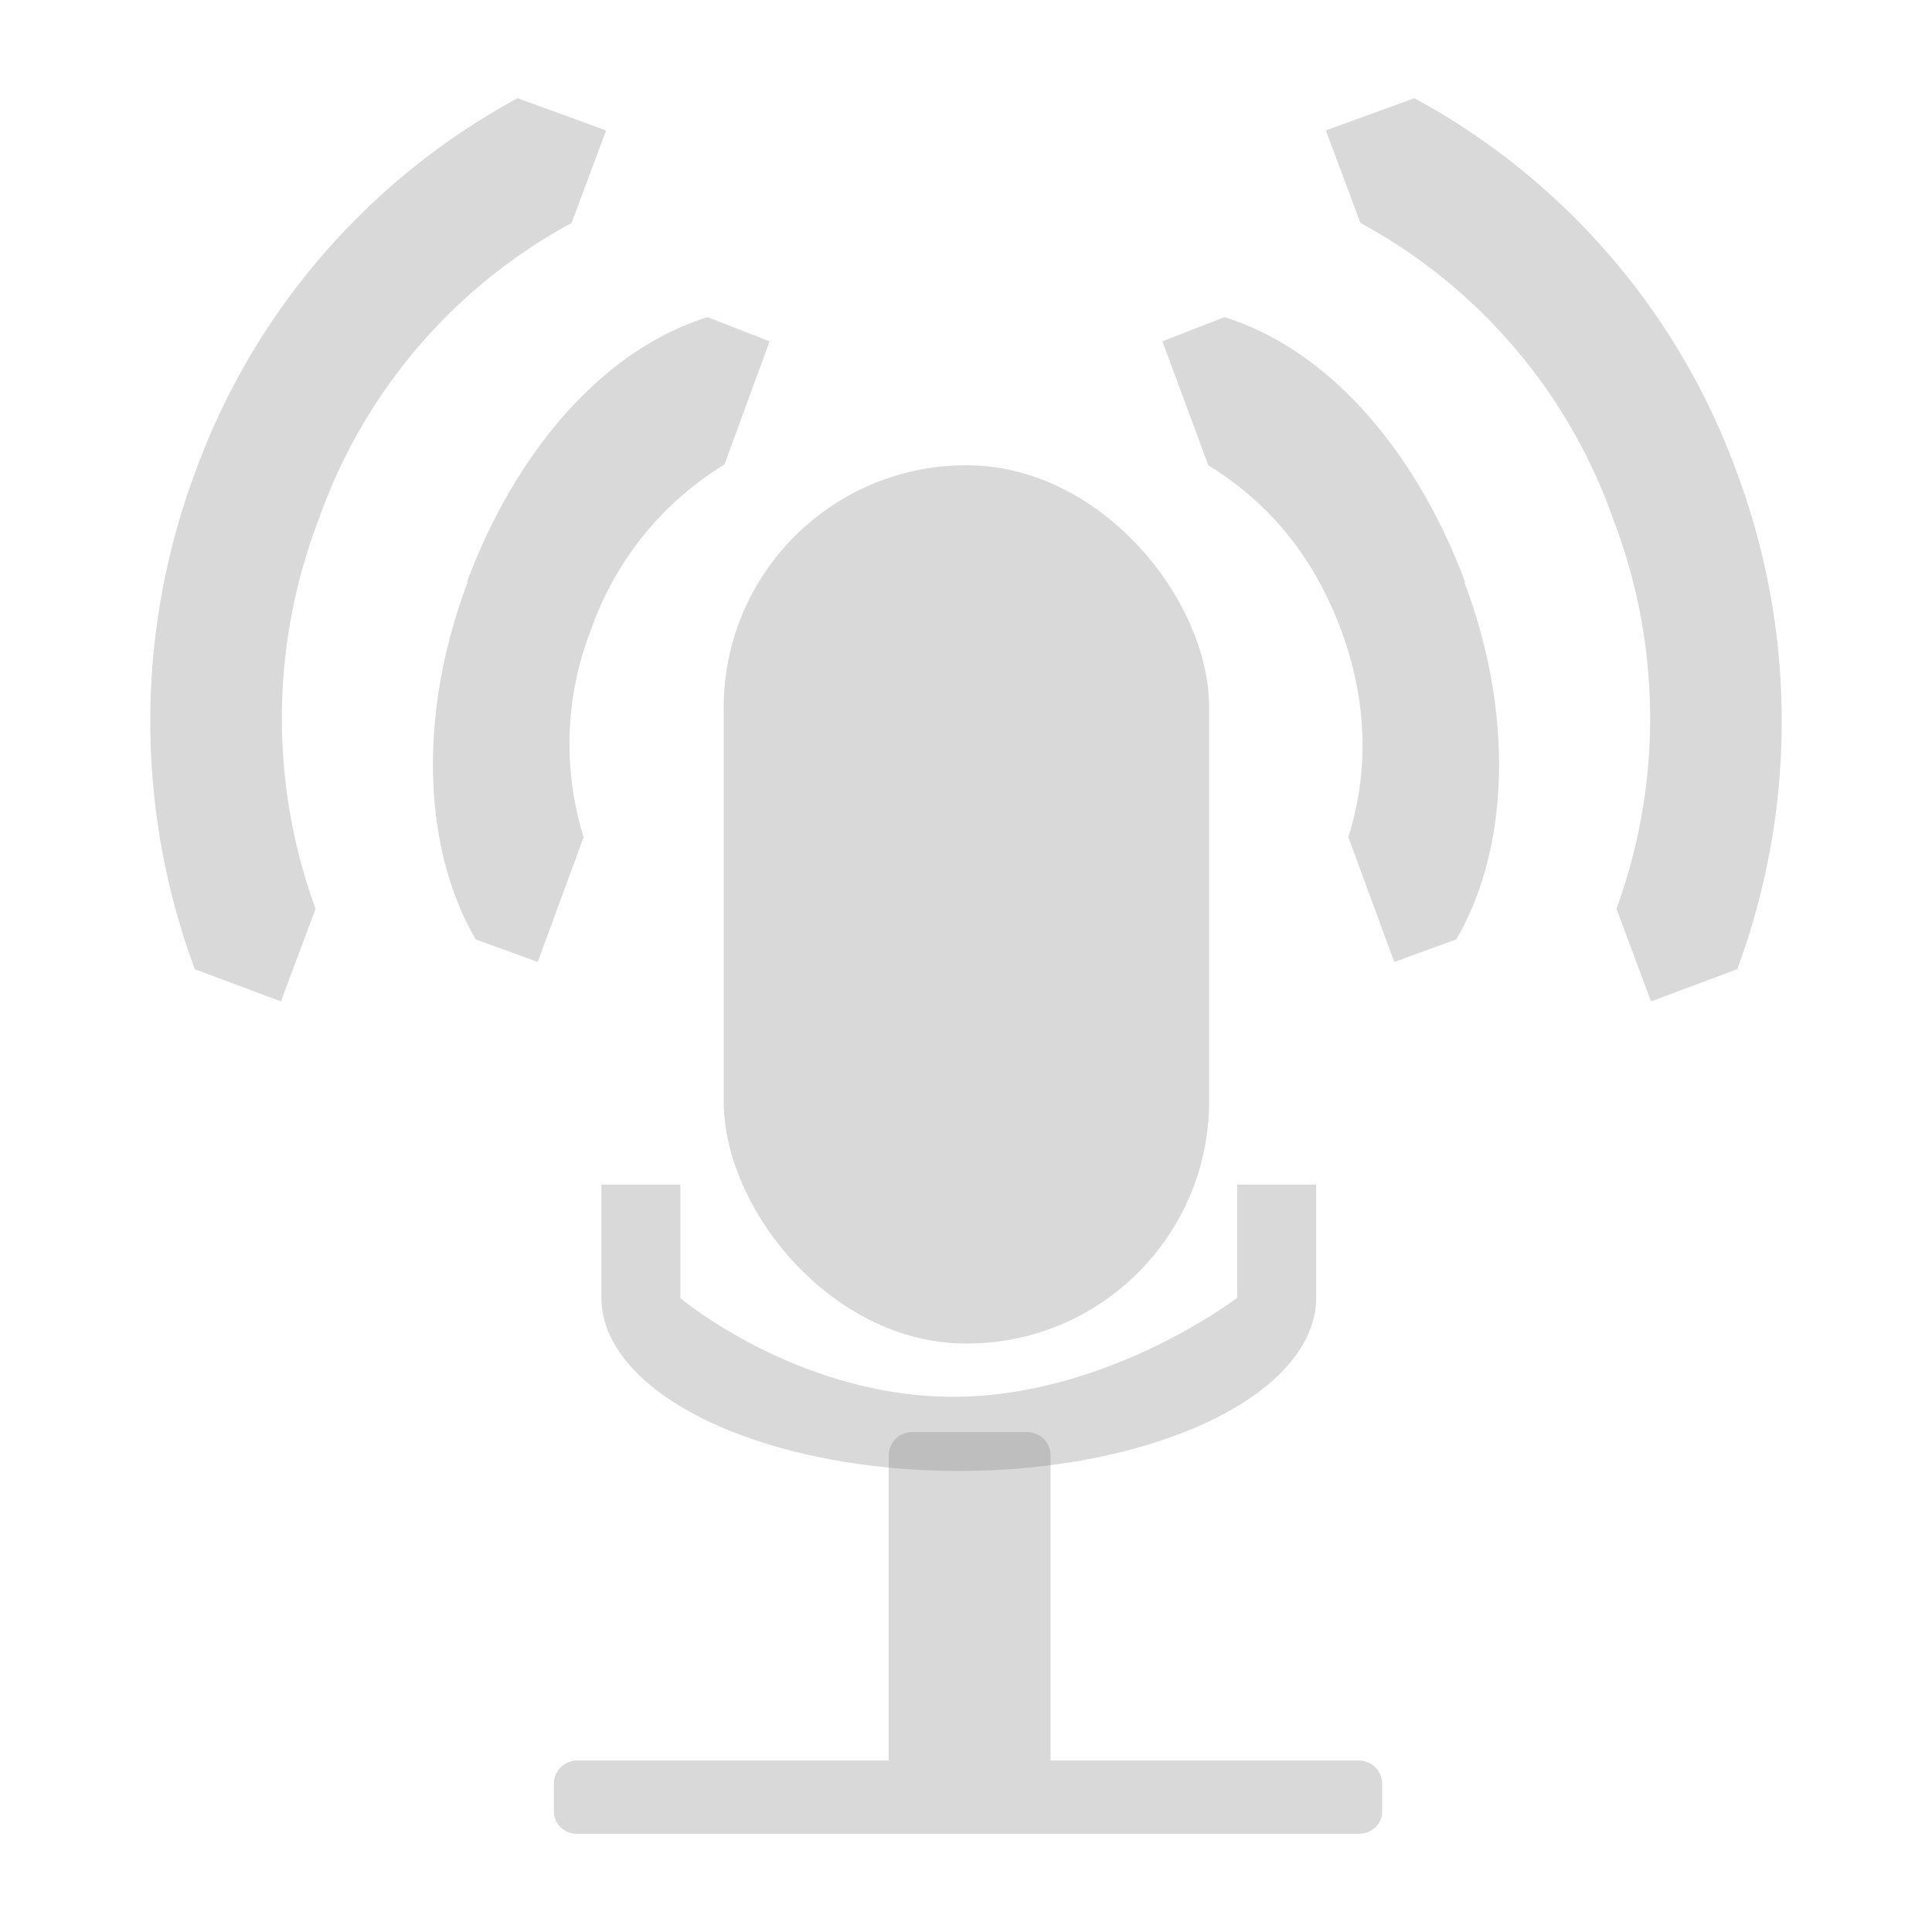 <svg xmlns="http://www.w3.org/2000/svg" height="24" width="24"><defs><clipPath id="a"><path style="marker:none" color="#bebebe" overflow="visible" fill="none" stroke="#fff" stroke-width="2" stroke-linecap="round" stroke-linejoin="round" d="M21 281h14v11H21z"/></clipPath></defs><rect width="6.03" height="10.91" x="8.99" y="5.78" ry="3.01" rx="3.01" fill="gray" fill-opacity=".3"/><path d="M11.33 17.79a.29.29 0 0 0-.29.28v3.8H7.17a.29.29 0 0 0-.29.3v.33c0 .16.13.28.29.28h9.71c.16 0 .29-.12.29-.28v-.34a.29.29 0 0 0-.29-.29h-3.83v-3.8a.29.29 0 0 0-.28-.28z" fill="gray" fill-opacity=".3"/><path clip-path="url(#a)" d="M27.97 273.63a4.53 4.53 0 0 0-4.53 4.53v5.8a4.53 4.53 0 0 0 9.06 0v-5.8c0-2.5-2.03-4.54-4.53-4.54zm0 2.34c1.96 0 3.53.22 3.53 2.19v5.8s-1.64 2.59-3.6 2.59c-1.97 0-3.46-2.58-3.46-2.58v-5.81c0-1.97 1.56-2.2 3.53-2.2z" style="line-height:normal;-inkscape-font-specification:Sans;text-indent:0;text-align:start;text-decoration-line:none;text-transform:none;marker:none" transform="matrix(.98 0 0 .475 -15.5 -118.76)" color="#bebebe" font-weight="400" font-family="Sans" overflow="visible" fill="gray" fill-opacity=".3"/><path d="M21.58 5.88a8.64 8.64 0 0 0-4.01-4.66l-1.1.4.43 1.15a6.72 6.72 0 0 1 3.14 3.68 6.9 6.9 0 0 1 .04 4.84l.43 1.15 1.07-.4a8.85 8.85 0 0 0 0-6.16zM18.2 7.23c-.63-1.68-1.73-2.9-2.99-3.29l-.77.3.57 1.54c.7.43 1.28 1.07 1.64 2.02.36.96.34 1.83.1 2.6l.57 1.55.77-.28c.66-1.13.72-2.8.1-4.44zM2.42 5.88a8.64 8.64 0 0 1 4.01-4.66l1.1.4-.43 1.15a6.72 6.72 0 0 0-3.14 3.68 6.9 6.9 0 0 0-.04 4.84l-.43 1.15-1.07-.4a8.85 8.85 0 0 1 0-6.16zM5.8 7.23c.63-1.68 1.73-2.9 2.99-3.29l.77.3L9 5.77A3.92 3.92 0 0 0 7.35 7.8a3.91 3.91 0 0 0-.1 2.6l-.57 1.55-.77-.28c-.66-1.13-.72-2.8-.1-4.44z" color="#000" fill="gray" fill-opacity=".3"/></svg>